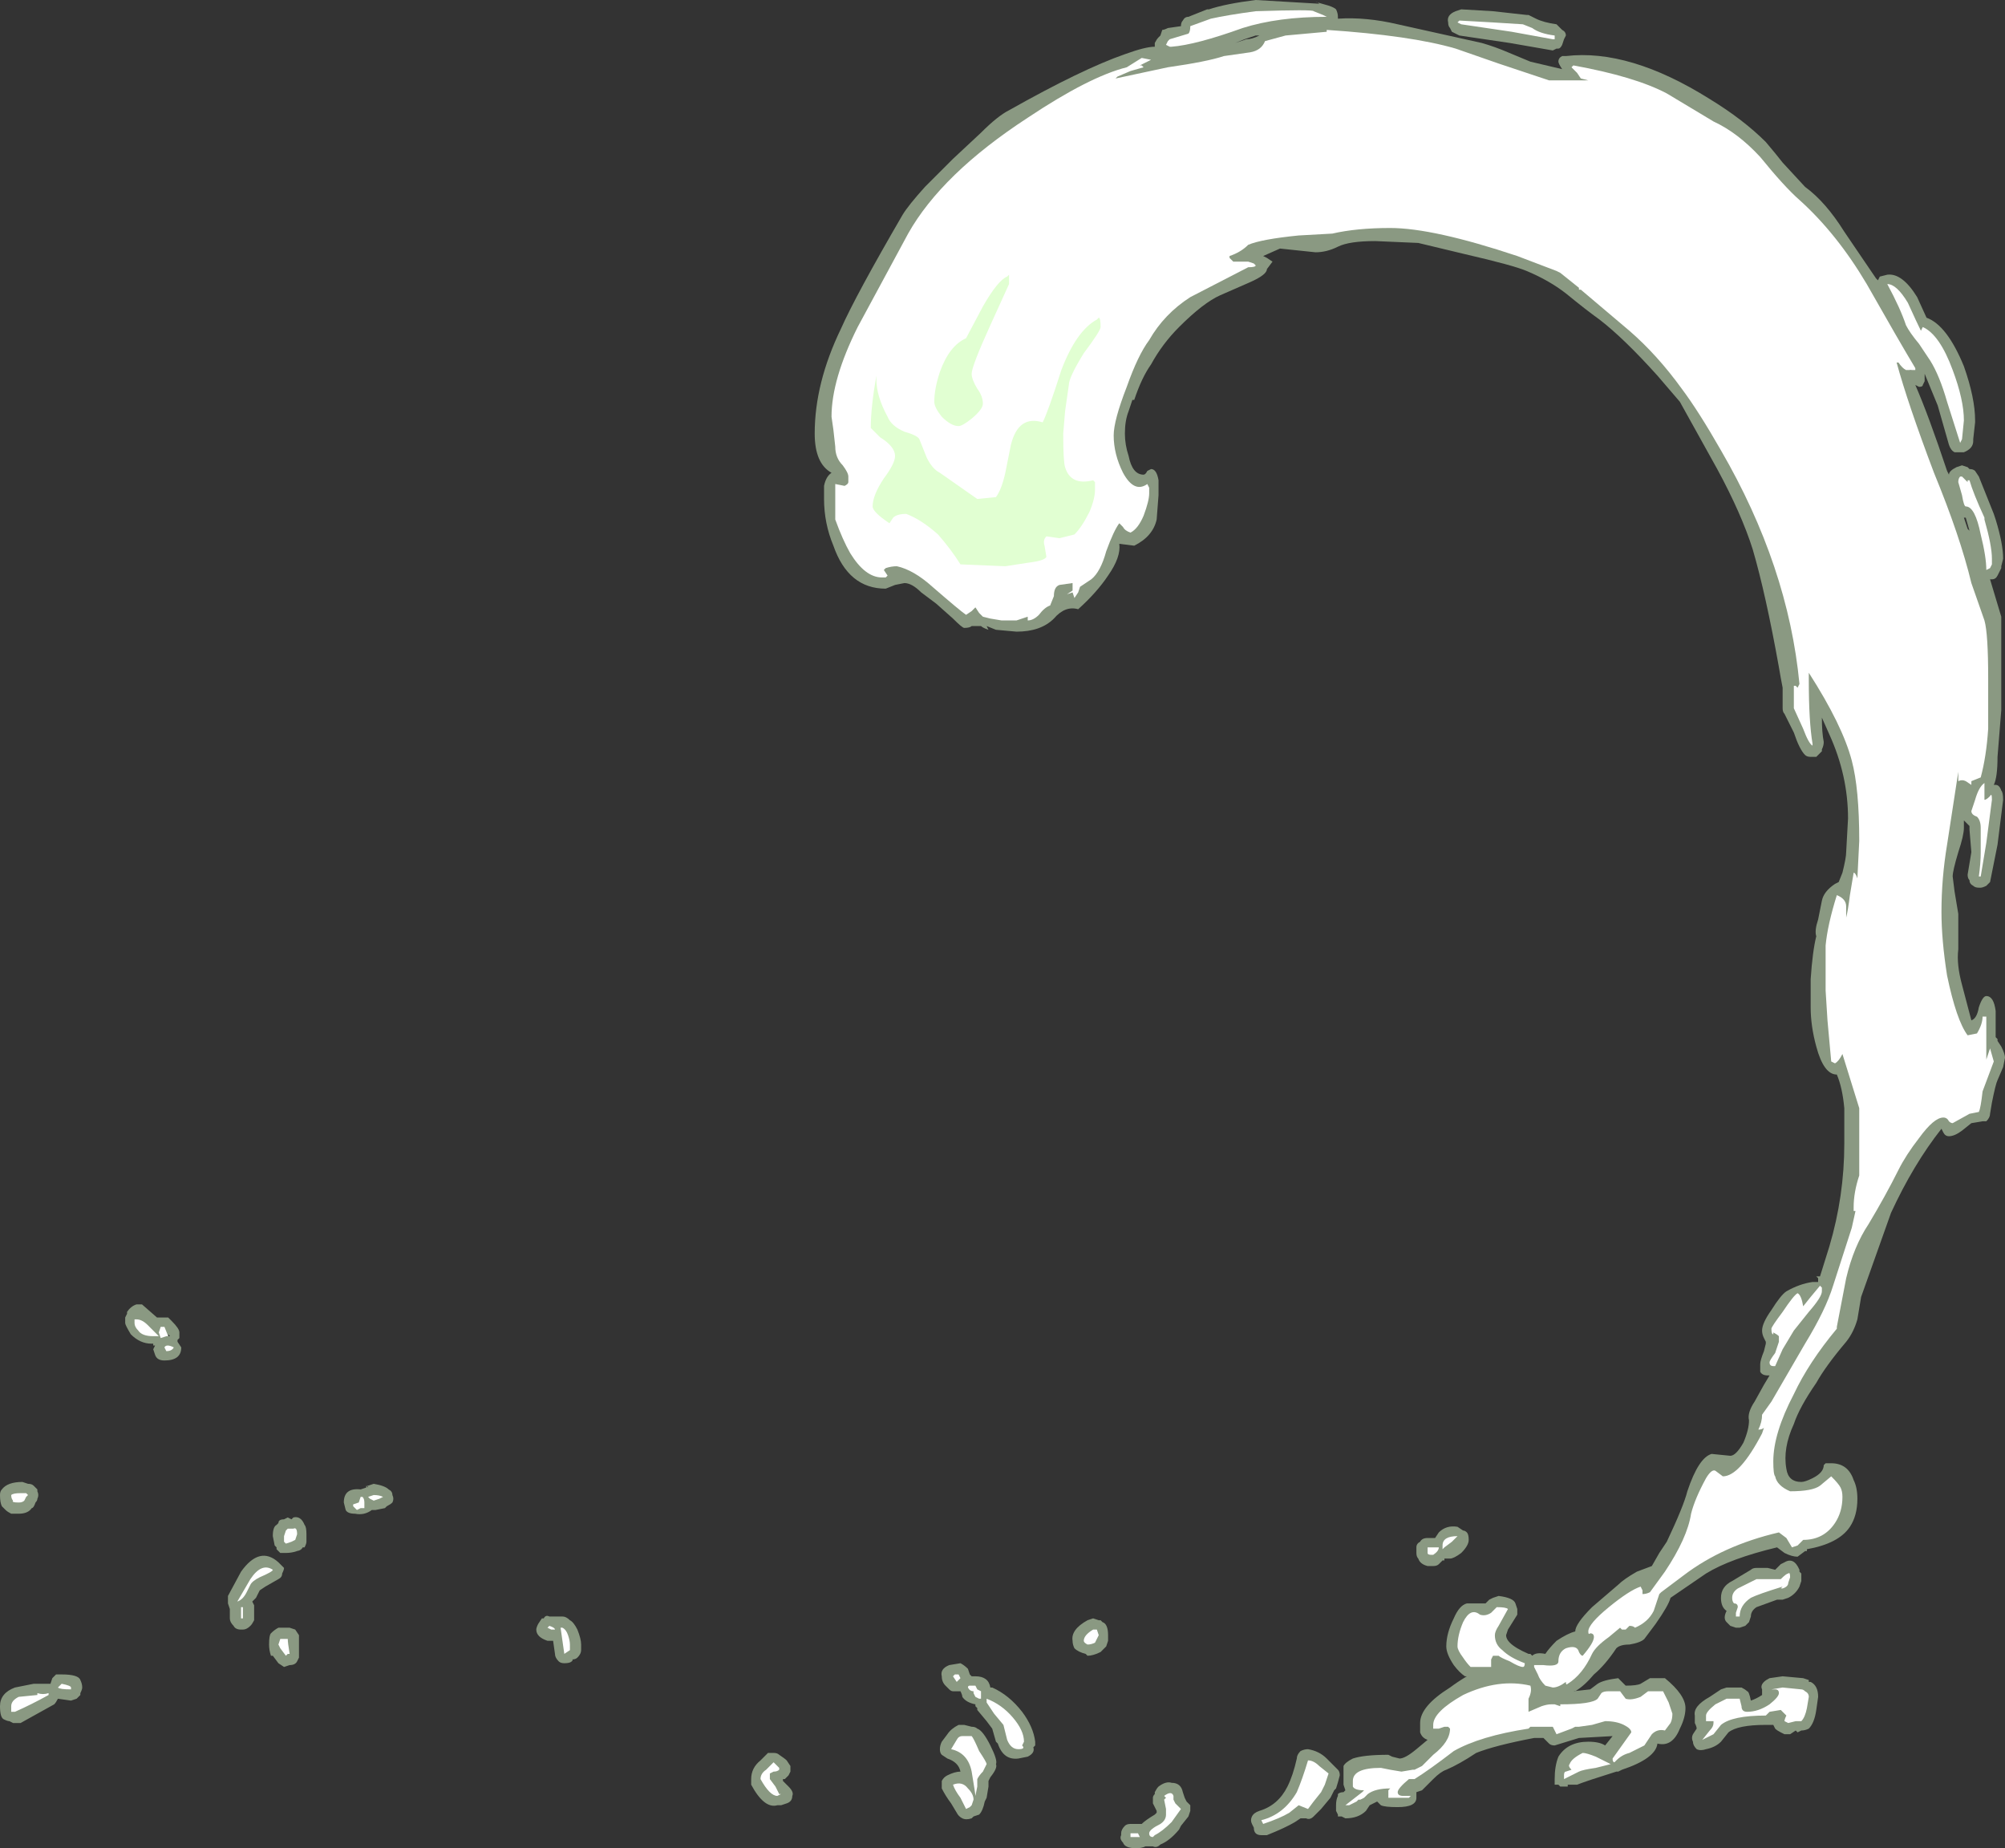 <?xml version="1.0" encoding="UTF-8" standalone="no"?>
<svg xmlns:ffdec="https://www.free-decompiler.com/flash" xmlns:xlink="http://www.w3.org/1999/xlink" ffdec:objectType="shape" height="49.45px" width="53.65px" xmlns="http://www.w3.org/2000/svg">
  <rect width="100%" height="100%" fill="#333333" stroke="none"/>
  <g transform="matrix(1.0, 0.0, 0.0, 1.0, 24.05, 45.35)">
    <path d="M23.65 -41.0 L24.25 -40.35 Q24.8 -39.95 25.3 -39.15 L26.15 -37.9 26.2 -37.85 26.25 -37.95 26.45 -38.0 Q26.85 -38.05 27.25 -37.4 L27.5 -36.85 Q28.05 -36.65 28.5 -35.55 28.8 -34.7 28.8 -34.1 L28.8 -34.05 28.75 -33.6 28.75 -33.55 Q28.75 -33.35 28.5 -33.25 L28.25 -33.25 Q28.15 -33.3 28.1 -33.45 L27.8 -34.5 27.45 -35.35 27.45 -35.15 27.4 -35.05 Q27.4 -35.0 27.3 -35.0 L27.2 -35.05 Q27.55 -34.25 28.05 -32.75 L28.1 -32.65 Q28.1 -32.75 28.3 -32.85 L28.45 -32.9 28.6 -32.85 28.65 -32.8 Q28.75 -32.8 28.8 -32.75 L28.9 -32.6 29.3 -31.6 29.35 -31.45 Q29.55 -30.8 29.55 -30.4 L29.5 -30.2 29.5 -30.15 29.4 -29.95 Q29.35 -29.85 29.25 -29.85 L29.2 -29.85 29.5 -28.85 29.5 -26.35 29.4 -25.1 Q29.4 -24.55 29.3 -24.35 L29.35 -24.35 Q29.45 -24.35 29.5 -24.2 29.55 -24.15 29.55 -23.95 L29.4 -22.75 29.2 -21.75 29.1 -21.65 Q29.0 -21.6 28.95 -21.6 L28.9 -21.6 Q28.8 -21.6 28.75 -21.65 28.65 -21.7 28.65 -21.8 28.6 -21.85 28.6 -21.95 L28.7 -22.55 28.65 -23.15 28.65 -23.25 Q28.55 -23.35 28.5 -23.4 L28.5 -23.2 Q28.5 -23.0 28.35 -22.55 28.2 -22.05 28.2 -21.9 L28.25 -21.5 28.35 -20.9 28.35 -19.95 Q28.3 -19.55 28.45 -19.0 L28.7 -18.05 Q28.85 -18.1 28.9 -18.4 29.0 -18.7 29.1 -18.7 29.3 -18.7 29.35 -18.3 L29.35 -17.6 29.4 -17.55 29.4 -17.5 29.5 -17.35 Q29.6 -17.15 29.6 -17.05 L29.55 -16.8 29.4 -16.45 Q29.35 -16.35 29.25 -15.85 L29.2 -15.55 Q29.2 -15.45 29.1 -15.35 L29.0 -15.35 28.7 -15.3 28.45 -15.1 Q28.25 -14.95 28.1 -14.95 28.0 -14.95 27.95 -15.05 L27.9 -15.15 Q27.15 -14.2 26.55 -12.9 26.3 -12.2 25.75 -10.65 L25.65 -10.05 Q25.55 -9.7 25.35 -9.45 24.8 -8.8 24.55 -8.35 24.1 -7.7 23.95 -7.25 23.65 -6.6 23.75 -6.05 23.8 -5.7 24.15 -5.7 24.25 -5.7 24.45 -5.8 24.75 -5.95 24.75 -6.15 L24.8 -6.2 24.95 -6.2 Q25.4 -6.2 25.55 -5.75 25.65 -5.55 25.65 -5.25 25.65 -4.8 25.45 -4.5 25.15 -4.05 24.3 -3.9 L24.3 -3.85 24.25 -3.85 24.05 -3.7 Q23.9 -3.7 23.7 -3.8 L23.5 -3.95 Q22.25 -3.65 21.6 -3.25 L20.65 -2.6 Q20.6 -2.4 20.25 -1.9 L19.95 -1.5 Q19.85 -1.4 19.55 -1.35 19.3 -1.35 19.2 -1.25 18.9 -0.8 18.6 -0.55 18.35 -0.25 18.1 -0.1 L18.05 -0.1 18.5 -0.15 18.7 -0.3 Q18.85 -0.4 19.25 -0.45 L19.45 -0.25 Q19.75 -0.25 19.85 -0.3 L20.1 -0.45 20.5 -0.45 Q21.05 0.0 21.05 0.35 21.05 0.6 20.9 0.9 20.7 1.4 20.3 1.3 20.25 1.7 19.35 2.0 L19.25 2.05 19.2 2.05 Q18.4 2.3 18.15 2.4 L17.9 2.4 17.9 2.45 17.7 2.45 17.65 2.4 17.55 2.4 Q17.55 2.35 17.55 2.25 17.55 1.9 17.65 1.65 17.9 1.25 18.45 1.25 18.75 1.25 18.9 1.35 L19.1 1.1 18.2 1.15 17.55 1.35 Q17.45 1.35 17.4 1.3 L17.25 1.15 17.0 1.15 Q15.95 1.35 15.45 1.55 15.0 1.85 14.65 2.0 14.5 2.05 14.3 2.25 L14.0 2.55 13.85 2.6 13.85 2.75 Q13.85 3.0 13.35 3.0 13.0 3.0 12.9 2.95 L12.8 2.85 12.6 2.95 12.5 3.1 Q12.3 3.3 11.95 3.3 L11.85 3.25 11.75 3.25 11.75 3.2 11.7 3.1 11.7 2.95 Q11.7 2.8 11.75 2.7 L11.75 2.65 Q11.8 2.6 11.9 2.6 L11.95 2.55 11.9 2.4 11.9 2.1 Q11.9 1.95 11.9 1.9 11.95 1.8 12.15 1.7 12.45 1.6 13.1 1.6 L13.2 1.65 13.4 1.7 Q13.55 1.7 13.85 1.45 L14.15 1.2 Q14.0 1.15 13.95 1.0 L13.95 0.75 Q13.95 0.3 14.75 -0.2 14.95 -0.35 15.2 -0.5 L15.15 -0.5 Q15.0 -0.6 14.85 -0.8 14.65 -1.1 14.65 -1.3 14.65 -1.65 14.85 -2.05 15.0 -2.4 15.2 -2.45 L15.7 -2.45 15.8 -2.55 15.9 -2.6 16.05 -2.65 Q16.45 -2.6 16.5 -2.45 L16.55 -2.3 16.55 -2.15 16.3 -1.75 16.25 -1.6 Q16.25 -1.5 16.35 -1.4 16.5 -1.25 16.85 -1.1 L16.9 -1.1 16.95 -1.05 Q17.05 -1.15 17.3 -1.1 17.4 -1.25 17.6 -1.45 17.9 -1.65 18.1 -1.7 18.1 -1.9 18.55 -2.35 L19.25 -2.95 Q19.4 -3.1 19.75 -3.3 L20.15 -3.45 20.35 -3.8 20.55 -4.1 Q21.0 -5.05 21.1 -5.45 21.4 -6.35 21.75 -6.45 L22.25 -6.4 Q22.4 -6.4 22.6 -6.75 22.75 -7.1 22.75 -7.35 22.7 -7.55 22.9 -7.85 L23.15 -8.3 23.3 -8.55 23.25 -8.55 Q23.1 -8.55 23.05 -8.65 L23.05 -8.85 Q23.05 -8.95 23.15 -9.2 L23.2 -9.4 23.2 -9.45 23.15 -9.55 Q23.1 -9.65 23.1 -9.75 23.1 -9.95 23.35 -10.3 23.6 -10.7 23.75 -10.8 24.1 -11.0 24.45 -11.05 L24.6 -11.05 24.6 -11.15 24.55 -11.2 24.65 -11.2 24.9 -12.0 Q25.3 -13.35 25.3 -14.75 L25.3 -15.7 Q25.25 -16.25 25.1 -16.6 24.75 -16.6 24.55 -17.35 24.4 -17.9 24.4 -18.4 L24.4 -19.15 Q24.45 -19.9 24.55 -20.3 24.5 -20.45 24.6 -20.75 L24.7 -21.25 Q24.75 -21.5 25.05 -21.7 L25.15 -21.75 25.25 -22.0 Q25.35 -22.4 25.35 -22.55 L25.4 -23.45 Q25.4 -24.6 24.9 -25.7 L24.7 -26.15 Q24.7 -25.75 24.75 -25.5 24.75 -25.4 24.7 -25.3 L24.7 -25.25 24.55 -25.1 24.4 -25.1 Q24.3 -25.1 24.25 -25.15 24.1 -25.3 23.95 -25.75 L23.7 -26.25 Q23.65 -26.3 23.65 -26.4 L23.65 -26.95 Q23.6 -27.2 23.55 -27.5 23.2 -29.45 22.85 -30.65 22.55 -31.6 21.9 -32.8 L20.9 -34.6 20.3 -35.3 Q19.4 -36.3 18.75 -36.8 18.4 -37.05 17.85 -37.5 17.4 -37.85 16.8 -38.1 16.45 -38.25 15.15 -38.55 L13.9 -38.85 12.75 -38.9 Q12.05 -38.9 11.75 -38.75 11.45 -38.6 11.15 -38.6 L10.2 -38.7 9.75 -38.5 9.85 -38.45 10.0 -38.35 9.85 -38.15 Q9.85 -38.0 9.4 -37.8 L8.6 -37.45 Q8.15 -37.25 7.5 -36.6 7.05 -36.15 6.75 -35.6 6.5 -35.25 6.3 -34.65 L6.25 -34.65 6.15 -34.35 Q6.05 -34.1 6.05 -33.75 6.05 -33.45 6.15 -33.15 6.25 -32.65 6.55 -32.65 6.6 -32.65 6.65 -32.75 L6.75 -32.8 Q6.9 -32.8 6.95 -32.5 L6.95 -32.1 6.9 -31.45 Q6.8 -31.0 6.3 -30.75 L5.9 -30.8 Q5.95 -30.45 5.6 -29.95 5.3 -29.5 4.8 -29.05 4.45 -29.15 4.15 -28.8 3.8 -28.45 3.15 -28.45 L2.6 -28.5 2.35 -28.6 2.4 -28.5 Q2.25 -28.55 2.2 -28.6 L1.95 -28.6 Q1.9 -28.55 1.75 -28.55 1.7 -28.55 1.45 -28.8 L1.0 -29.2 0.6 -29.5 Q0.35 -29.75 0.15 -29.75 L-0.1 -29.7 -0.35 -29.6 Q-1.35 -29.6 -1.75 -30.75 -2.0 -31.35 -2.0 -32.0 L-2.0 -32.35 Q-1.95 -32.6 -1.8 -32.7 -2.25 -32.95 -2.25 -33.75 -2.25 -35.1 -1.55 -36.55 -1.15 -37.45 0.1 -39.6 0.25 -39.85 0.7 -40.35 L1.45 -41.1 2.2 -41.8 Q2.65 -42.25 2.95 -42.4 4.9 -43.5 6.05 -43.9 6.6 -44.1 6.85 -44.1 L6.85 -44.2 Q6.9 -44.3 6.95 -44.35 L7.0 -44.4 7.05 -44.55 Q7.1 -44.55 7.2 -44.6 L7.55 -44.65 Q7.55 -44.75 7.6 -44.8 7.65 -44.9 7.75 -44.9 L8.25 -45.1 8.3 -45.1 Q8.75 -45.25 9.55 -45.35 L11.25 -45.25 Q11.2 -45.3 11.15 -45.3 L11.5 -45.2 Q11.65 -45.15 11.7 -45.1 11.75 -45.0 11.75 -44.9 L11.75 -44.85 Q12.5 -44.9 13.35 -44.7 L15.6 -44.2 Q15.95 -44.1 16.3 -43.95 L16.9 -43.7 17.75 -43.5 Q17.65 -43.65 17.65 -43.7 17.65 -43.8 17.75 -43.85 L17.85 -43.85 Q19.55 -44.05 21.7 -42.7 22.6 -42.15 23.2 -41.55 L23.45 -41.25 23.65 -41.0 M27.05 -35.55 L27.05 -35.45 27.1 -35.45 27.05 -35.55 M28.6 -31.2 L28.65 -31.15 28.55 -31.5 28.5 -31.5 28.6 -31.2 M16.85 -44.95 L17.05 -44.85 Q17.25 -44.75 17.6 -44.7 L17.75 -44.55 Q17.85 -44.5 17.85 -44.4 L17.8 -44.3 17.75 -44.15 Q17.7 -44.05 17.65 -44.05 L17.6 -44.05 17.5 -44.0 16.35 -44.2 15.0 -44.4 14.8 -44.5 14.75 -44.6 Q14.7 -44.65 14.7 -44.75 14.65 -44.95 14.9 -45.05 L15.05 -45.1 15.9 -45.05 16.8 -44.95 16.85 -44.95 M18.15 -43.5 L18.35 -43.5 18.15 -43.55 18.15 -43.5 M9.0 -44.2 L9.3 -44.3 Q9.45 -44.3 9.65 -44.4 L9.55 -44.4 9.25 -44.3 9.0 -44.2 M6.95 -32.35 L6.95 -32.35 M1.15 -0.5 Q1.1 -0.7 1.35 -0.8 L1.65 -0.85 Q1.75 -0.8 1.85 -0.7 L1.9 -0.55 1.95 -0.5 2.05 -0.5 Q2.4 -0.5 2.45 -0.2 L2.5 -0.2 Q2.95 0.0 3.3 0.45 3.6 0.85 3.65 1.25 L3.65 1.35 3.6 1.4 Q3.65 1.55 3.45 1.65 L3.2 1.7 Q2.8 1.75 2.65 1.3 L2.6 1.25 2.5 0.9 2.35 0.7 2.1 0.4 2.1 0.35 2.05 0.3 Q2.0 0.3 2.05 0.3 L2.05 0.25 Q1.8 0.2 1.7 0.05 1.7 0.0 1.65 -0.1 L1.45 -0.1 Q1.4 -0.1 1.35 -0.15 L1.25 -0.25 Q1.15 -0.35 1.15 -0.5 M5.2 -2.05 L5.35 -2.0 5.4 -2.0 5.45 -1.95 Q5.6 -1.9 5.6 -1.6 L5.6 -1.45 5.55 -1.3 5.4 -1.15 Q5.2 -1.05 5.05 -1.05 L5.0 -1.1 Q4.8 -1.15 4.7 -1.25 4.65 -1.35 4.65 -1.45 4.6 -1.75 5.05 -2.0 L5.2 -2.05 M15.2 -4.35 Q15.25 -4.3 15.25 -4.15 15.25 -4.0 15.05 -3.8 14.85 -3.65 14.75 -3.65 L14.6 -3.65 14.6 -3.6 14.55 -3.6 14.45 -3.5 Q14.4 -3.45 14.3 -3.45 L14.15 -3.45 Q13.95 -3.5 13.9 -3.65 13.85 -3.7 13.85 -3.8 L13.85 -3.95 Q13.85 -4.05 13.95 -4.1 14.0 -4.2 14.15 -4.2 L14.35 -4.2 14.45 -4.35 Q14.65 -4.55 14.95 -4.5 L15.1 -4.4 Q15.15 -4.4 15.2 -4.35 M22.95 -3.4 L23.25 -3.4 23.45 -3.35 23.6 -3.5 23.7 -3.55 Q23.95 -3.7 24.1 -3.35 L24.1 -3.3 24.15 -3.25 Q24.15 -3.15 24.15 -3.05 L24.1 -2.9 Q24.0 -2.7 23.8 -2.6 L23.65 -2.55 23.5 -2.55 22.95 -2.35 Q22.8 -2.25 22.8 -2.1 L22.75 -1.95 22.65 -1.85 22.5 -1.8 22.4 -1.8 22.25 -1.85 22.15 -1.95 Q22.05 -2.05 22.15 -2.25 22.0 -2.35 22.0 -2.6 22.0 -2.9 22.3 -3.05 L22.8 -3.35 Q22.85 -3.4 22.95 -3.4 M23.1 -0.15 Q23.05 -0.25 23.15 -0.35 23.2 -0.4 23.3 -0.45 L23.65 -0.5 24.2 -0.45 24.35 -0.4 24.35 -0.35 24.4 -0.35 Q24.6 -0.25 24.6 0.05 L24.55 0.4 Q24.5 0.75 24.35 0.9 24.25 0.95 24.15 0.95 L24.05 1.0 24.0 0.95 23.85 1.05 23.7 1.05 23.6 1.0 Q23.5 0.95 23.45 0.9 L23.4 0.8 23.2 0.8 Q22.45 0.8 22.2 1.0 L22.0 1.25 Q21.85 1.4 21.6 1.45 21.45 1.5 21.35 1.45 21.25 1.35 21.25 1.25 21.2 1.15 21.25 1.05 L21.35 0.9 Q21.35 0.85 21.3 0.75 L21.3 0.55 Q21.25 0.3 21.7 0.05 L22.0 -0.15 22.15 -0.2 22.55 -0.2 Q22.65 -0.15 22.7 -0.1 22.75 -0.1 22.8 0.15 22.95 0.1 23.1 0.0 L23.1 -0.15 M11.8 2.15 Q11.75 2.35 11.7 2.5 L11.65 2.55 11.55 2.75 11.3 3.05 11.1 3.25 Q11.0 3.35 10.9 3.3 L10.75 3.3 10.6 3.4 Q10.35 3.55 9.85 3.75 L9.7 3.75 Q9.6 3.75 9.55 3.7 9.5 3.65 9.5 3.55 L9.45 3.45 Q9.4 3.35 9.45 3.25 9.5 3.15 9.65 3.1 10.15 2.95 10.4 2.45 10.55 2.15 10.65 1.7 10.65 1.6 10.75 1.5 10.85 1.45 10.95 1.45 11.25 1.5 11.45 1.7 L11.75 2.0 Q11.8 2.05 11.8 2.15 M6.85 2.6 Q6.9 2.5 6.95 2.45 7.15 2.3 7.3 2.35 7.55 2.35 7.6 2.6 L7.65 2.75 7.7 2.85 7.8 2.95 7.8 3.1 7.75 3.25 7.55 3.5 7.5 3.6 Q7.25 3.9 7.0 4.0 6.9 4.1 6.8 4.05 L6.6 4.05 Q6.5 4.1 6.35 4.1 6.05 4.1 6.0 3.95 5.9 3.85 5.95 3.75 L5.95 3.7 Q5.95 3.6 6.05 3.5 6.1 3.45 6.2 3.45 L6.5 3.45 Q6.6 3.35 6.85 3.2 L6.9 3.15 6.9 3.1 6.8 2.9 Q6.8 2.8 6.8 2.75 6.8 2.7 6.85 2.65 L6.85 2.6 M1.75 0.8 L1.95 0.85 Q2.05 0.85 2.1 0.9 2.25 0.95 2.45 1.35 2.65 1.75 2.6 1.85 2.65 1.95 2.45 2.2 L2.4 2.3 2.4 2.45 2.35 2.75 2.3 2.85 Q2.25 3.1 2.15 3.2 L2.0 3.25 1.95 3.3 Q1.8 3.35 1.7 3.3 1.6 3.25 1.55 3.15 L1.4 2.9 Q1.25 2.7 1.15 2.5 1.15 2.4 1.15 2.3 1.2 2.2 1.3 2.15 1.5 2.05 1.65 2.05 1.6 1.8 1.3 1.7 L1.15 1.6 Q1.1 1.55 1.1 1.45 1.1 1.35 1.15 1.25 L1.3 1.05 Q1.4 0.9 1.6 0.8 L1.75 0.8 M-23.15 -5.6 L-23.05 -5.5 -23.05 -5.45 Q-23.0 -5.35 -23.05 -5.25 -23.05 -5.2 -23.1 -5.15 -23.15 -5.0 -23.2 -5.0 -23.3 -4.85 -23.55 -4.85 L-23.75 -4.85 Q-23.85 -4.9 -23.9 -4.95 L-24.0 -5.05 Q-24.05 -5.15 -24.05 -5.35 -24.05 -5.45 -24.0 -5.5 -23.85 -5.7 -23.45 -5.7 L-23.3 -5.65 Q-23.2 -5.65 -23.15 -5.6 M-23.65 -0.2 L-23.15 -0.3 -22.7 -0.3 -22.65 -0.45 -22.55 -0.55 -22.4 -0.55 Q-21.95 -0.55 -21.9 -0.4 -21.85 -0.3 -21.85 -0.2 -21.85 -0.15 -21.9 -0.05 L-21.9 0.0 -22.0 0.1 -22.15 0.15 -22.5 0.1 Q-22.55 0.2 -22.6 0.25 L-23.5 0.75 -23.7 0.75 -23.8 0.7 Q-23.85 0.7 -23.95 0.65 -24.05 0.6 -24.05 0.3 -24.05 -0.05 -23.65 -0.2 M-20.65 -10.25 Q-20.55 -10.4 -20.4 -10.45 L-20.25 -10.45 -19.85 -10.1 -19.55 -10.1 -19.45 -10.0 Q-19.25 -9.8 -19.25 -9.7 -19.25 -9.6 -19.25 -9.55 L-19.3 -9.5 -19.3 -9.45 -19.2 -9.3 Q-19.2 -8.95 -19.65 -8.95 -19.85 -8.95 -19.9 -9.1 L-19.95 -9.25 -19.9 -9.35 -19.95 -9.35 -19.95 -9.4 -20.0 -9.4 Q-20.3 -9.4 -20.55 -9.65 -20.7 -9.9 -20.7 -9.95 L-20.7 -10.1 -20.65 -10.2 -20.65 -10.25 M-19.55 -9.6 L-19.5 -9.6 -19.55 -9.65 -19.55 -9.6 M-17.95 -2.65 L-17.6 -3.3 Q-17.1 -4.0 -16.6 -3.55 L-16.45 -3.4 Q-16.45 -3.35 -16.5 -3.25 -16.5 -3.15 -16.6 -3.1 L-16.95 -2.9 -17.1 -2.8 -17.2 -2.6 -17.3 -2.5 -17.25 -2.4 Q-17.25 -2.2 -17.25 -2.0 -17.3 -1.9 -17.35 -1.85 -17.45 -1.75 -17.55 -1.75 L-17.6 -1.75 Q-17.75 -1.75 -17.8 -1.85 -17.9 -1.95 -17.9 -2.05 L-17.9 -2.3 -17.95 -2.45 Q-17.95 -2.55 -17.95 -2.65 M-14.25 -5.55 L-14.25 -5.6 -14.2 -5.6 -14.05 -5.65 Q-13.75 -5.6 -13.65 -5.5 -13.55 -5.45 -13.55 -5.35 -13.5 -5.25 -13.55 -5.15 -13.6 -5.1 -13.7 -5.05 L-13.75 -5.0 -14.0 -4.95 -14.1 -4.95 Q-14.3 -4.8 -14.55 -4.85 -14.75 -4.85 -14.8 -4.95 L-14.85 -5.15 Q-14.85 -5.55 -14.4 -5.5 L-14.25 -5.55 M-14.2 -5.55 Q-14.2 -5.6 -14.25 -5.6 L-14.2 -5.55 M-14.4 -4.7 L-14.4 -4.7 M-16.2 -4.75 Q-16.0 -4.8 -15.9 -4.55 -15.85 -4.5 -15.85 -4.3 L-15.85 -4.1 Q-15.85 -4.05 -15.9 -3.95 L-15.95 -3.95 Q-16.0 -3.85 -16.15 -3.85 L-16.1 -3.85 Q-16.25 -3.8 -16.4 -3.8 L-16.55 -3.8 -16.65 -3.9 -16.65 -3.95 -16.7 -4.0 -16.75 -4.25 Q-16.75 -4.5 -16.65 -4.55 L-16.6 -4.6 Q-16.6 -4.7 -16.45 -4.7 L-16.35 -4.75 -16.25 -4.7 -16.2 -4.75 M-16.45 -1.8 L-16.3 -1.8 -16.15 -1.75 -16.05 -1.6 -16.05 -1.15 Q-16.05 -1.1 -16.05 -1.05 L-16.05 -1.0 -16.1 -0.9 Q-16.15 -0.8 -16.3 -0.8 L-16.45 -0.75 -16.6 -0.85 -16.75 -1.05 -16.8 -1.05 Q-16.85 -1.2 -16.85 -1.35 -16.85 -1.6 -16.8 -1.65 -16.7 -1.75 -16.6 -1.8 L-16.45 -1.8 M-9.35 -2.1 L-9.0 -2.1 Q-8.9 -2.1 -8.8 -2.0 -8.7 -1.95 -8.6 -1.75 -8.5 -1.5 -8.5 -1.35 L-8.5 -1.2 Q-8.5 -1.1 -8.6 -1.0 -8.65 -0.95 -8.75 -0.95 -8.7 -0.95 -8.75 -0.9 -8.8 -0.85 -8.95 -0.85 -9.05 -0.85 -9.1 -0.9 -9.2 -1.0 -9.2 -1.1 L-9.25 -1.45 -9.4 -1.45 Q-9.7 -1.55 -9.7 -1.75 -9.7 -1.8 -9.65 -1.9 L-9.55 -2.05 -9.5 -2.05 Q-9.45 -2.15 -9.35 -2.1 M-3.5 1.55 L-3.35 1.55 Q-3.25 1.55 -3.2 1.6 -3.05 1.7 -3.0 1.75 L-2.9 1.9 Q-2.9 1.95 -2.9 2.05 L-2.95 2.15 -3.05 2.25 -3.1 2.25 -3.1 2.3 -2.95 2.45 Q-2.8 2.6 -2.85 2.7 -2.85 2.85 -3.0 2.9 L-3.15 2.95 -3.25 2.95 Q-3.6 3.05 -3.95 2.4 L-3.95 2.25 Q-3.95 1.95 -3.7 1.75 L-3.5 1.55" fill="#e1ffd2" fill-opacity="0.502" fill-rule="evenodd" stroke="none"/>
    <path d="M27.0 -37.25 Q27.25 -36.7 27.35 -36.5 L27.4 -36.6 Q27.85 -36.4 28.2 -35.45 28.5 -34.65 28.5 -34.1 L28.45 -33.6 28.4 -33.5 28.05 -34.6 Q27.85 -35.3 27.6 -35.7 L27.3 -36.15 Q27.05 -36.45 26.95 -36.65 26.8 -37.1 26.45 -37.75 26.7 -37.75 27.0 -37.25 M26.7 -35.65 Q27.0 -34.55 27.7 -32.7 28.4 -31.0 28.7 -29.75 L29.05 -28.75 Q29.15 -28.4 29.15 -27.2 L29.15 -25.85 Q29.1 -25.1 28.95 -24.55 L28.7 -24.45 28.7 -24.35 28.55 -24.45 Q28.45 -24.5 28.35 -24.45 L28.35 -24.7 28.05 -22.75 Q27.9 -21.85 27.9 -20.95 27.9 -20.2 28.05 -19.25 28.3 -18.05 28.6 -17.65 L28.85 -17.7 Q29.0 -17.95 29.0 -18.15 L29.1 -18.15 29.1 -17.0 29.2 -17.3 29.3 -16.95 29.0 -16.15 Q28.95 -15.7 28.9 -15.6 L28.65 -15.55 28.2 -15.3 Q28.15 -15.3 28.1 -15.35 28.05 -15.45 27.95 -15.45 27.7 -15.45 27.3 -14.9 26.95 -14.45 26.75 -14.05 26.4 -13.35 25.95 -12.6 25.55 -12.0 25.35 -11.15 L25.1 -9.85 25.1 -9.8 Q24.35 -8.9 23.95 -8.05 23.4 -7.0 23.4 -6.25 23.4 -5.9 23.45 -5.85 23.5 -5.6 23.85 -5.45 24.45 -5.45 24.65 -5.6 L24.95 -5.85 Q25.15 -5.65 25.2 -5.55 25.25 -5.45 25.25 -5.3 25.25 -4.9 25.05 -4.6 24.75 -4.15 24.2 -4.15 L24.05 -4.0 23.9 -3.95 23.75 -4.2 23.55 -4.35 Q22.05 -4.0 21.0 -3.2 L20.4 -2.75 20.35 -2.7 20.2 -2.25 Q20.05 -1.95 19.7 -1.8 19.65 -1.85 19.55 -1.85 L19.45 -1.75 19.35 -1.75 19.3 -1.8 19.0 -1.55 Q18.65 -1.3 18.55 -1.1 18.3 -0.55 17.9 -0.3 17.85 -0.25 17.85 -0.35 17.65 -0.2 17.5 -0.2 L17.3 -0.25 Q17.15 -0.4 17.1 -0.55 L17.0 -0.75 17.0 -0.8 17.25 -0.8 Q17.65 -0.75 17.65 -0.9 17.65 -1.15 17.85 -1.25 18.15 -1.35 18.2 -1.15 18.25 -1.05 18.3 -1.05 18.6 -1.4 18.6 -1.55 18.6 -1.65 18.5 -1.65 18.45 -1.6 18.45 -1.7 18.45 -1.9 19.0 -2.35 19.55 -2.8 19.85 -2.9 L19.9 -2.8 19.9 -2.7 Q20.0 -2.7 20.1 -2.75 L20.5 -3.3 Q21.1 -4.2 21.2 -4.85 21.3 -5.25 21.6 -5.8 21.75 -6.05 21.85 -6.0 L22.05 -5.85 Q22.5 -5.85 23.1 -7.0 L23.15 -7.15 Q23.1 -7.1 23.0 -7.1 23.1 -7.3 23.1 -7.5 L23.35 -7.85 24.25 -9.4 Q24.8 -10.3 25.0 -10.95 L25.5 -12.5 25.6 -12.95 25.55 -12.95 25.55 -13.05 Q25.55 -13.45 25.7 -13.9 L25.7 -14.65 Q25.7 -15.55 25.7 -15.7 L25.25 -17.15 Q25.15 -16.95 25.05 -16.9 L24.95 -16.95 24.85 -18.05 24.8 -18.85 Q24.8 -19.8 24.8 -20.05 24.85 -20.6 25.1 -21.4 25.35 -21.3 25.35 -21.1 L25.35 -20.8 Q25.4 -21.0 25.45 -21.4 L25.55 -22.0 Q25.6 -22.0 25.65 -21.85 L25.7 -22.85 Q25.7 -24.25 25.5 -25.0 25.25 -25.95 24.35 -27.35 L24.35 -27.15 Q24.35 -26.05 24.45 -25.45 L24.45 -25.4 Q24.35 -25.45 24.2 -25.85 L23.95 -26.4 23.95 -27.0 24.0 -27.0 24.05 -26.95 24.1 -27.05 Q23.8 -30.2 22.0 -33.3 21.4 -34.35 20.95 -34.95 20.3 -35.85 19.55 -36.5 L18.25 -37.6 18.2 -37.6 18.2 -37.65 17.7 -38.05 17.6 -38.1 16.55 -38.5 Q14.3 -39.25 13.15 -39.25 12.25 -39.25 11.6 -39.1 L10.7 -39.05 Q9.7 -38.95 9.35 -38.8 9.15 -38.6 8.85 -38.5 L8.85 -38.45 8.95 -38.35 9.35 -38.35 9.5 -38.3 9.55 -38.25 Q9.55 -38.2 9.35 -38.2 L7.8 -37.4 Q7.1 -36.95 6.7 -36.25 6.4 -35.85 6.1 -35.0 5.75 -34.1 5.75 -33.7 5.75 -33.2 6.0 -32.7 6.3 -32.15 6.65 -32.4 L6.7 -32.3 6.7 -32.15 Q6.7 -31.95 6.55 -31.55 6.4 -31.2 6.2 -31.1 6.05 -31.15 6.0 -31.25 L5.9 -31.35 Q5.75 -31.15 5.55 -30.6 5.4 -30.05 5.15 -29.85 L4.85 -29.65 4.8 -29.5 4.7 -29.35 4.65 -29.5 4.5 -29.45 4.65 -29.55 4.65 -29.75 4.3 -29.7 Q4.15 -29.65 4.15 -29.4 L4.05 -29.15 Q3.9 -29.1 3.75 -28.9 3.6 -28.75 3.45 -28.75 L3.45 -28.85 3.15 -28.75 2.75 -28.75 2.45 -28.8 2.25 -28.85 2.15 -28.95 2.05 -29.1 1.95 -29.0 1.8 -28.9 Q1.65 -29.0 0.9 -29.65 0.4 -30.1 -0.05 -30.2 -0.2 -30.2 -0.35 -30.15 L-0.4 -30.1 -0.3 -29.95 -0.35 -29.9 -0.45 -29.9 Q-0.9 -29.9 -1.3 -30.55 -1.5 -30.9 -1.7 -31.45 L-1.7 -32.4 -1.45 -32.35 Q-1.35 -32.4 -1.35 -32.45 L-1.35 -32.6 Q-1.35 -32.7 -1.5 -32.9 -1.7 -33.1 -1.7 -33.4 L-1.75 -33.85 -1.8 -34.2 Q-1.8 -35.2 -1.1 -36.6 L0.25 -39.1 Q1.15 -40.7 3.45 -42.2 5.1 -43.3 6.1 -43.55 L6.5 -43.8 6.75 -43.75 6.45 -43.6 6.5 -43.6 6.55 -43.55 6.2 -43.45 5.85 -43.3 5.8 -43.25 7.2 -43.55 Q8.25 -43.7 8.7 -43.85 L9.4 -43.95 Q9.7 -44.0 9.8 -44.25 L10.35 -44.4 11.45 -44.5 11.45 -44.55 Q13.7 -44.4 14.9 -44.05 L16.05 -43.65 17.4 -43.2 18.45 -43.2 18.25 -43.25 18.15 -43.4 18.0 -43.55 18.05 -43.6 Q19.7 -43.3 20.55 -42.85 L21.8 -42.1 Q22.45 -41.8 23.05 -41.15 23.7 -40.35 24.1 -40.0 25.1 -39.1 25.9 -37.75 26.75 -36.25 27.2 -35.5 L27.2 -35.45 26.95 -35.45 Q26.85 -35.5 26.75 -35.65 L26.7 -35.65 M28.65 -32.5 Q28.75 -32.15 29.05 -31.5 L29.05 -31.45 Q29.25 -30.75 29.25 -30.4 L29.25 -30.25 29.2 -30.15 29.1 -30.1 Q29.1 -30.45 28.95 -31.05 28.8 -31.8 28.55 -31.8 28.5 -31.8 28.45 -32.1 L28.35 -32.45 Q28.35 -32.55 28.4 -32.6 L28.45 -32.6 28.6 -32.45 28.6 -32.5 28.65 -32.5 M16.95 -44.6 Q17.15 -44.45 17.55 -44.4 L17.55 -44.3 17.5 -44.3 16.4 -44.5 15.05 -44.7 14.95 -44.75 15.0 -44.8 15.9 -44.75 16.7 -44.7 16.95 -44.6 M8.35 -44.85 Q8.8 -44.95 9.55 -45.05 11.1 -45.1 11.1 -45.05 L11.35 -44.95 11.45 -44.9 Q10.15 -44.9 9.2 -44.6 7.95 -44.15 7.3 -44.1 L7.25 -44.1 7.15 -44.15 7.2 -44.25 7.25 -44.3 7.75 -44.45 Q7.8 -44.5 7.8 -44.65 L8.35 -44.85 M1.65 -0.45 L1.55 -0.35 1.45 -0.5 1.5 -0.55 1.6 -0.55 1.65 -0.45 M2.1 -0.15 L2.2 -0.1 Q2.2 -0.2 2.2 0.0 L2.2 0.1 2.15 0.1 2.05 0.05 2.0 -0.05 2.0 -0.1 Q1.9 -0.1 1.85 -0.2 1.85 -0.25 1.9 -0.25 L2.05 -0.25 2.1 -0.15 M5.35 -1.6 L5.25 -1.4 Q5.15 -1.35 5.05 -1.35 4.95 -1.4 4.95 -1.45 4.95 -1.6 5.2 -1.75 L5.3 -1.75 5.35 -1.6 M14.55 -4.0 Q14.55 -4.25 14.95 -4.25 L14.8 -4.1 14.6 -3.95 14.55 -3.9 14.55 -4.0 M14.25 -3.75 Q14.15 -3.75 14.15 -3.8 L14.15 -3.95 14.45 -3.95 Q14.45 -3.85 14.3 -3.75 L14.25 -3.75 M16.05 -1.85 Q15.95 -1.7 15.95 -1.6 15.95 -1.35 16.15 -1.2 16.35 -1.0 16.75 -0.85 16.75 -0.75 16.7 -0.75 16.6 -0.75 16.35 -0.9 16.1 -1.0 16.05 -1.05 L15.9 -1.05 15.85 -0.95 15.85 -0.75 15.3 -0.75 Q15.2 -0.85 15.1 -1.0 14.95 -1.2 14.95 -1.3 14.95 -1.6 15.1 -1.95 15.3 -2.35 15.55 -2.15 15.7 -2.1 15.85 -2.2 L16.0 -2.35 Q16.25 -2.35 16.3 -2.3 L16.05 -1.85 M19.3 -0.1 L19.45 0.1 Q19.6 0.15 19.85 0.05 L20.05 -0.1 20.45 -0.1 Q20.5 0.0 20.6 0.2 L20.7 0.5 Q20.7 0.65 20.65 0.75 L20.5 0.95 Q20.3 0.9 20.15 1.05 L19.95 1.35 Q19.75 1.45 19.55 1.55 19.35 1.6 19.2 1.75 L19.15 1.8 Q19.1 1.8 19.1 1.7 L19.6 1.0 Q19.6 0.9 19.4 0.8 19.2 0.7 18.9 0.7 L18.55 0.8 18.2 0.85 18.1 0.85 18.0 0.9 17.6 1.05 17.5 0.85 16.9 0.85 16.85 0.9 Q15.55 1.1 14.85 1.5 14.2 2.0 13.8 2.25 L13.65 2.25 Q13.35 2.5 13.35 2.6 13.35 2.7 13.5 2.7 L13.7 2.7 13.65 2.75 13.1 2.75 Q13.1 2.7 13.1 2.65 L13.1 2.55 13.15 2.5 Q12.75 2.5 12.55 2.65 L12.45 2.75 12.35 2.8 12.3 2.8 12.25 2.85 Q12.25 2.95 12.25 2.85 L12.05 2.95 11.95 2.95 12.4 2.6 12.45 2.55 Q12.2 2.55 12.15 2.45 12.15 2.4 12.15 2.3 12.15 1.95 12.9 1.95 L13.15 2.0 13.45 2.05 13.75 2.0 13.8 2.0 14.0 1.9 14.3 1.6 Q14.75 1.25 14.75 0.9 L14.7 0.85 14.6 0.85 14.45 0.9 14.3 0.9 14.3 0.8 Q14.3 0.45 15.1 0.0 16.05 -0.45 16.9 -0.25 16.95 -0.1 16.85 0.1 L16.85 0.45 17.2 0.3 Q17.35 0.25 17.45 0.25 L17.55 0.25 17.7 0.3 17.7 0.25 Q18.55 0.25 18.7 0.1 L18.8 -0.05 Q18.85 -0.1 19.0 -0.1 L19.3 -0.1 M22.95 -3.1 L23.6 -3.1 Q23.75 -3.25 23.8 -3.25 23.85 -3.3 23.85 -3.15 L23.8 -3.0 Q23.8 -2.9 23.65 -2.85 L23.6 -2.85 23.65 -2.9 Q23.0 -2.7 22.8 -2.6 22.5 -2.4 22.5 -2.1 L22.4 -2.1 22.4 -2.2 22.45 -2.35 Q22.45 -2.45 22.35 -2.45 22.3 -2.5 22.3 -2.6 22.3 -2.75 22.45 -2.85 L22.95 -3.1 M29.2 -24.05 Q29.25 -24.15 29.25 -23.95 L29.1 -22.8 28.95 -21.9 28.9 -21.9 Q28.95 -22.25 28.95 -22.55 L28.95 -23.2 Q28.95 -23.4 28.85 -23.5 28.7 -23.55 28.7 -23.65 L28.8 -23.95 Q28.9 -24.3 29.05 -24.4 L29.05 -23.95 Q29.1 -23.95 29.2 -24.05 M24.7 -10.9 L24.7 -10.8 Q24.7 -10.65 24.35 -10.25 L23.95 -9.75 23.65 -9.25 23.45 -8.8 23.4 -8.8 Q23.3 -8.8 23.3 -8.9 23.3 -8.95 23.45 -9.15 L23.55 -9.45 23.55 -9.6 Q23.5 -9.65 23.4 -9.7 L23.4 -9.65 Q23.35 -9.65 23.35 -9.8 23.35 -9.85 23.65 -10.25 23.95 -10.7 24.05 -10.75 24.15 -10.7 24.2 -10.4 L24.4 -10.65 24.65 -10.95 24.7 -10.9 M24.25 -0.1 Q24.35 -0.05 24.35 0.05 L24.3 0.35 Q24.25 0.6 24.15 0.7 L24.0 0.7 23.8 0.75 23.7 0.7 Q23.7 0.65 23.75 0.55 L23.6 0.4 23.3 0.45 23.2 0.55 Q22.3 0.55 22.0 0.8 L21.8 1.05 21.5 1.2 21.7 0.95 Q21.8 0.85 21.8 0.75 L21.8 0.7 21.6 0.7 Q21.6 0.75 21.6 0.55 21.6 0.45 21.85 0.25 L22.15 0.1 22.5 0.1 22.55 0.3 Q22.55 0.45 22.7 0.45 23.0 0.45 23.3 0.25 23.55 0.05 23.55 -0.05 23.55 -0.15 23.45 -0.15 L23.35 -0.15 23.65 -0.2 24.15 -0.15 Q24.2 -0.15 24.25 -0.1 M18.65 1.65 Q18.85 1.75 19.05 1.85 L18.65 1.95 Q18.3 2.0 18.2 2.05 L17.8 2.25 17.8 2.15 Q17.8 2.05 17.85 2.05 L18.0 2.0 Q17.9 1.9 17.95 1.85 18.0 1.7 18.3 1.55 18.4 1.55 18.65 1.65 M9.7 3.35 Q10.3 3.2 10.65 2.6 10.8 2.25 10.95 1.75 11.1 1.75 11.25 1.9 L11.5 2.1 11.4 2.4 11.3 2.6 11.1 2.85 10.95 3.05 10.7 2.95 10.45 3.15 Q10.2 3.3 9.75 3.45 L9.7 3.35 M7.1 2.8 L7.15 2.75 7.1 2.7 Q7.3 2.55 7.35 2.7 L7.35 2.8 7.4 2.9 7.55 3.05 7.3 3.4 Q7.05 3.65 6.85 3.75 L6.8 3.8 Q6.7 3.8 6.7 3.7 6.7 3.6 7.0 3.45 7.15 3.35 7.15 3.2 L7.15 3.05 7.1 2.8 M6.45 3.8 L6.2 3.8 6.2 3.7 6.4 3.7 6.45 3.8 M3.35 1.25 L3.3 1.35 Q3.4 1.45 3.2 1.45 3.0 1.45 2.9 1.2 L2.8 0.8 2.55 0.5 2.35 0.2 2.35 0.1 Q2.75 0.25 3.05 0.6 3.35 0.95 3.35 1.25 M1.7 1.1 L1.95 1.1 Q2.0 1.15 2.15 1.5 2.35 1.8 2.35 1.85 L2.25 2.05 Q2.15 2.15 2.1 2.25 L2.1 2.45 2.05 2.7 Q2.05 2.65 1.95 2.05 1.85 1.55 1.4 1.45 L1.55 1.2 Q1.6 1.1 1.7 1.1 M1.95 2.95 L1.9 3.0 1.8 3.05 1.65 2.75 Q1.5 2.55 1.45 2.4 1.7 2.3 1.85 2.5 2.0 2.65 2.0 2.8 L1.95 2.95 M-23.35 -5.3 L-23.4 -5.2 Q-23.45 -5.15 -23.55 -5.15 -23.75 -5.15 -23.7 -5.2 -23.75 -5.25 -23.75 -5.35 -23.7 -5.4 -23.5 -5.4 L-23.35 -5.4 -23.3 -5.35 -23.35 -5.3 M-20.45 -9.95 L-20.45 -10.05 -20.4 -10.05 Q-20.25 -10.05 -20.1 -9.9 L-19.8 -9.6 -19.95 -9.6 Q-20.25 -9.6 -20.35 -9.75 -20.45 -9.85 -20.45 -9.95 M-19.65 -9.85 L-19.55 -9.6 -19.6 -9.6 -19.75 -9.55 -19.8 -9.7 -19.75 -9.85 -19.65 -9.85 M-19.65 -9.3 Q-19.6 -9.4 -19.4 -9.3 -19.45 -9.2 -19.6 -9.2 L-19.65 -9.3 M-23.05 -0.05 Q-22.9 0.0 -22.75 -0.05 L-22.75 0.0 Q-23.2 0.25 -23.65 0.45 L-23.75 0.45 Q-23.75 0.4 -23.75 0.3 -23.75 0.15 -23.55 0.05 L-23.05 0.0 -23.05 -0.05 M-22.45 -0.25 L-22.4 -0.3 Q-22.15 -0.25 -22.15 -0.2 L-22.15 -0.15 Q-22.45 -0.15 -22.5 -0.2 L-22.45 -0.25 M-17.55 -2.05 L-17.6 -2.05 -17.6 -2.35 -17.55 -2.35 Q-17.55 -2.2 -17.55 -2.05 M-17.7 -2.5 L-17.35 -3.1 Q-17.05 -3.55 -16.75 -3.35 -16.75 -3.3 -17.1 -3.15 -17.3 -3.05 -17.35 -2.95 L-17.45 -2.75 Q-17.55 -2.55 -17.7 -2.5 M-14.35 -5.3 Q-14.3 -5.25 -14.3 -5.15 L-14.3 -5.0 -14.4 -5.0 -14.5 -4.95 -14.6 -5.05 -14.6 -5.1 -14.45 -5.15 -14.4 -5.3 -14.35 -5.3 M-13.9 -5.25 L-14.05 -5.2 -14.15 -5.25 -14.2 -5.3 -14.05 -5.35 Q-13.9 -5.35 -13.8 -5.3 L-13.9 -5.25 M-16.2 -4.45 Q-16.1 -4.5 -16.1 -4.3 L-16.15 -4.15 -16.25 -4.1 -16.4 -4.05 -16.45 -4.1 -16.45 -4.25 -16.4 -4.4 -16.35 -4.45 -16.2 -4.45 M-16.35 -1.5 Q-16.35 -1.4 -16.3 -1.1 L-16.35 -1.1 -16.4 -1.05 -16.55 -1.25 -16.6 -1.35 -16.55 -1.5 -16.35 -1.5 M-9.35 -1.85 Q-9.2 -1.8 -9.2 -1.75 L-9.3 -1.75 -9.4 -1.8 -9.35 -1.85 M-9.0 -1.8 Q-8.9 -1.75 -8.85 -1.6 -8.8 -1.45 -8.8 -1.35 L-8.8 -1.2 -8.95 -1.1 -9.05 -1.8 -9.0 -1.8 M-3.35 1.8 L-3.2 1.95 -3.2 2.0 Q-3.25 2.05 -3.35 2.05 L-3.45 2.1 -3.45 2.25 -3.3 2.45 -3.2 2.65 -3.15 2.65 -3.25 2.7 Q-3.45 2.7 -3.7 2.25 -3.7 2.1 -3.55 2.0 L-3.35 1.8" fill="#ffffff" fill-rule="evenodd" stroke="none"/>
    <path d="M2.25 -37.15 Q2.65 -37.85 2.9 -37.95 L2.95 -38.0 2.95 -37.75 2.45 -36.65 Q1.95 -35.55 1.95 -35.35 1.95 -35.2 2.1 -34.95 2.25 -34.75 2.25 -34.55 2.25 -34.4 1.95 -34.15 1.7 -33.95 1.6 -33.95 1.4 -33.95 1.15 -34.2 0.95 -34.45 0.95 -34.6 0.95 -34.95 1.1 -35.4 1.35 -36.1 1.8 -36.3 L2.25 -37.15 M5.3 -36.8 L5.35 -36.85 Q5.4 -36.85 5.4 -36.6 5.4 -36.5 4.95 -35.9 4.55 -35.25 4.55 -35.05 L4.45 -34.35 4.4 -33.75 Q4.4 -33.0 4.45 -32.85 4.6 -32.35 5.2 -32.5 L5.25 -32.45 5.25 -32.25 Q5.25 -32.0 5.1 -31.65 4.9 -31.25 4.7 -31.05 L4.3 -30.95 3.95 -31.0 Q3.85 -30.9 3.9 -30.75 L3.95 -30.45 Q3.9 -30.35 3.5 -30.3 L2.85 -30.2 1.65 -30.25 Q1.4 -30.65 1.05 -31.05 0.6 -31.45 0.2 -31.6 -0.05 -31.6 -0.15 -31.5 L-0.25 -31.35 Q-0.7 -31.65 -0.7 -31.8 -0.7 -32.1 -0.4 -32.55 -0.1 -32.95 -0.1 -33.15 -0.1 -33.4 -0.5 -33.65 L-0.75 -33.9 Q-0.75 -34.45 -0.6 -35.3 L-0.6 -35.2 Q-0.6 -34.75 -0.3 -34.2 -0.2 -33.95 0.15 -33.8 0.5 -33.7 0.55 -33.6 L0.75 -33.1 Q0.9 -32.8 1.1 -32.7 L2.1 -32.0 2.6 -32.05 Q2.75 -32.25 2.85 -32.7 L3.0 -33.45 Q3.2 -34.25 3.85 -34.05 4.0 -34.35 4.35 -35.45 4.75 -36.5 5.3 -36.8 M-0.45 -35.9 L-0.45 -35.9" fill="#e1ffd2" fill-rule="evenodd" stroke="none"/>
  </g>
</svg>
